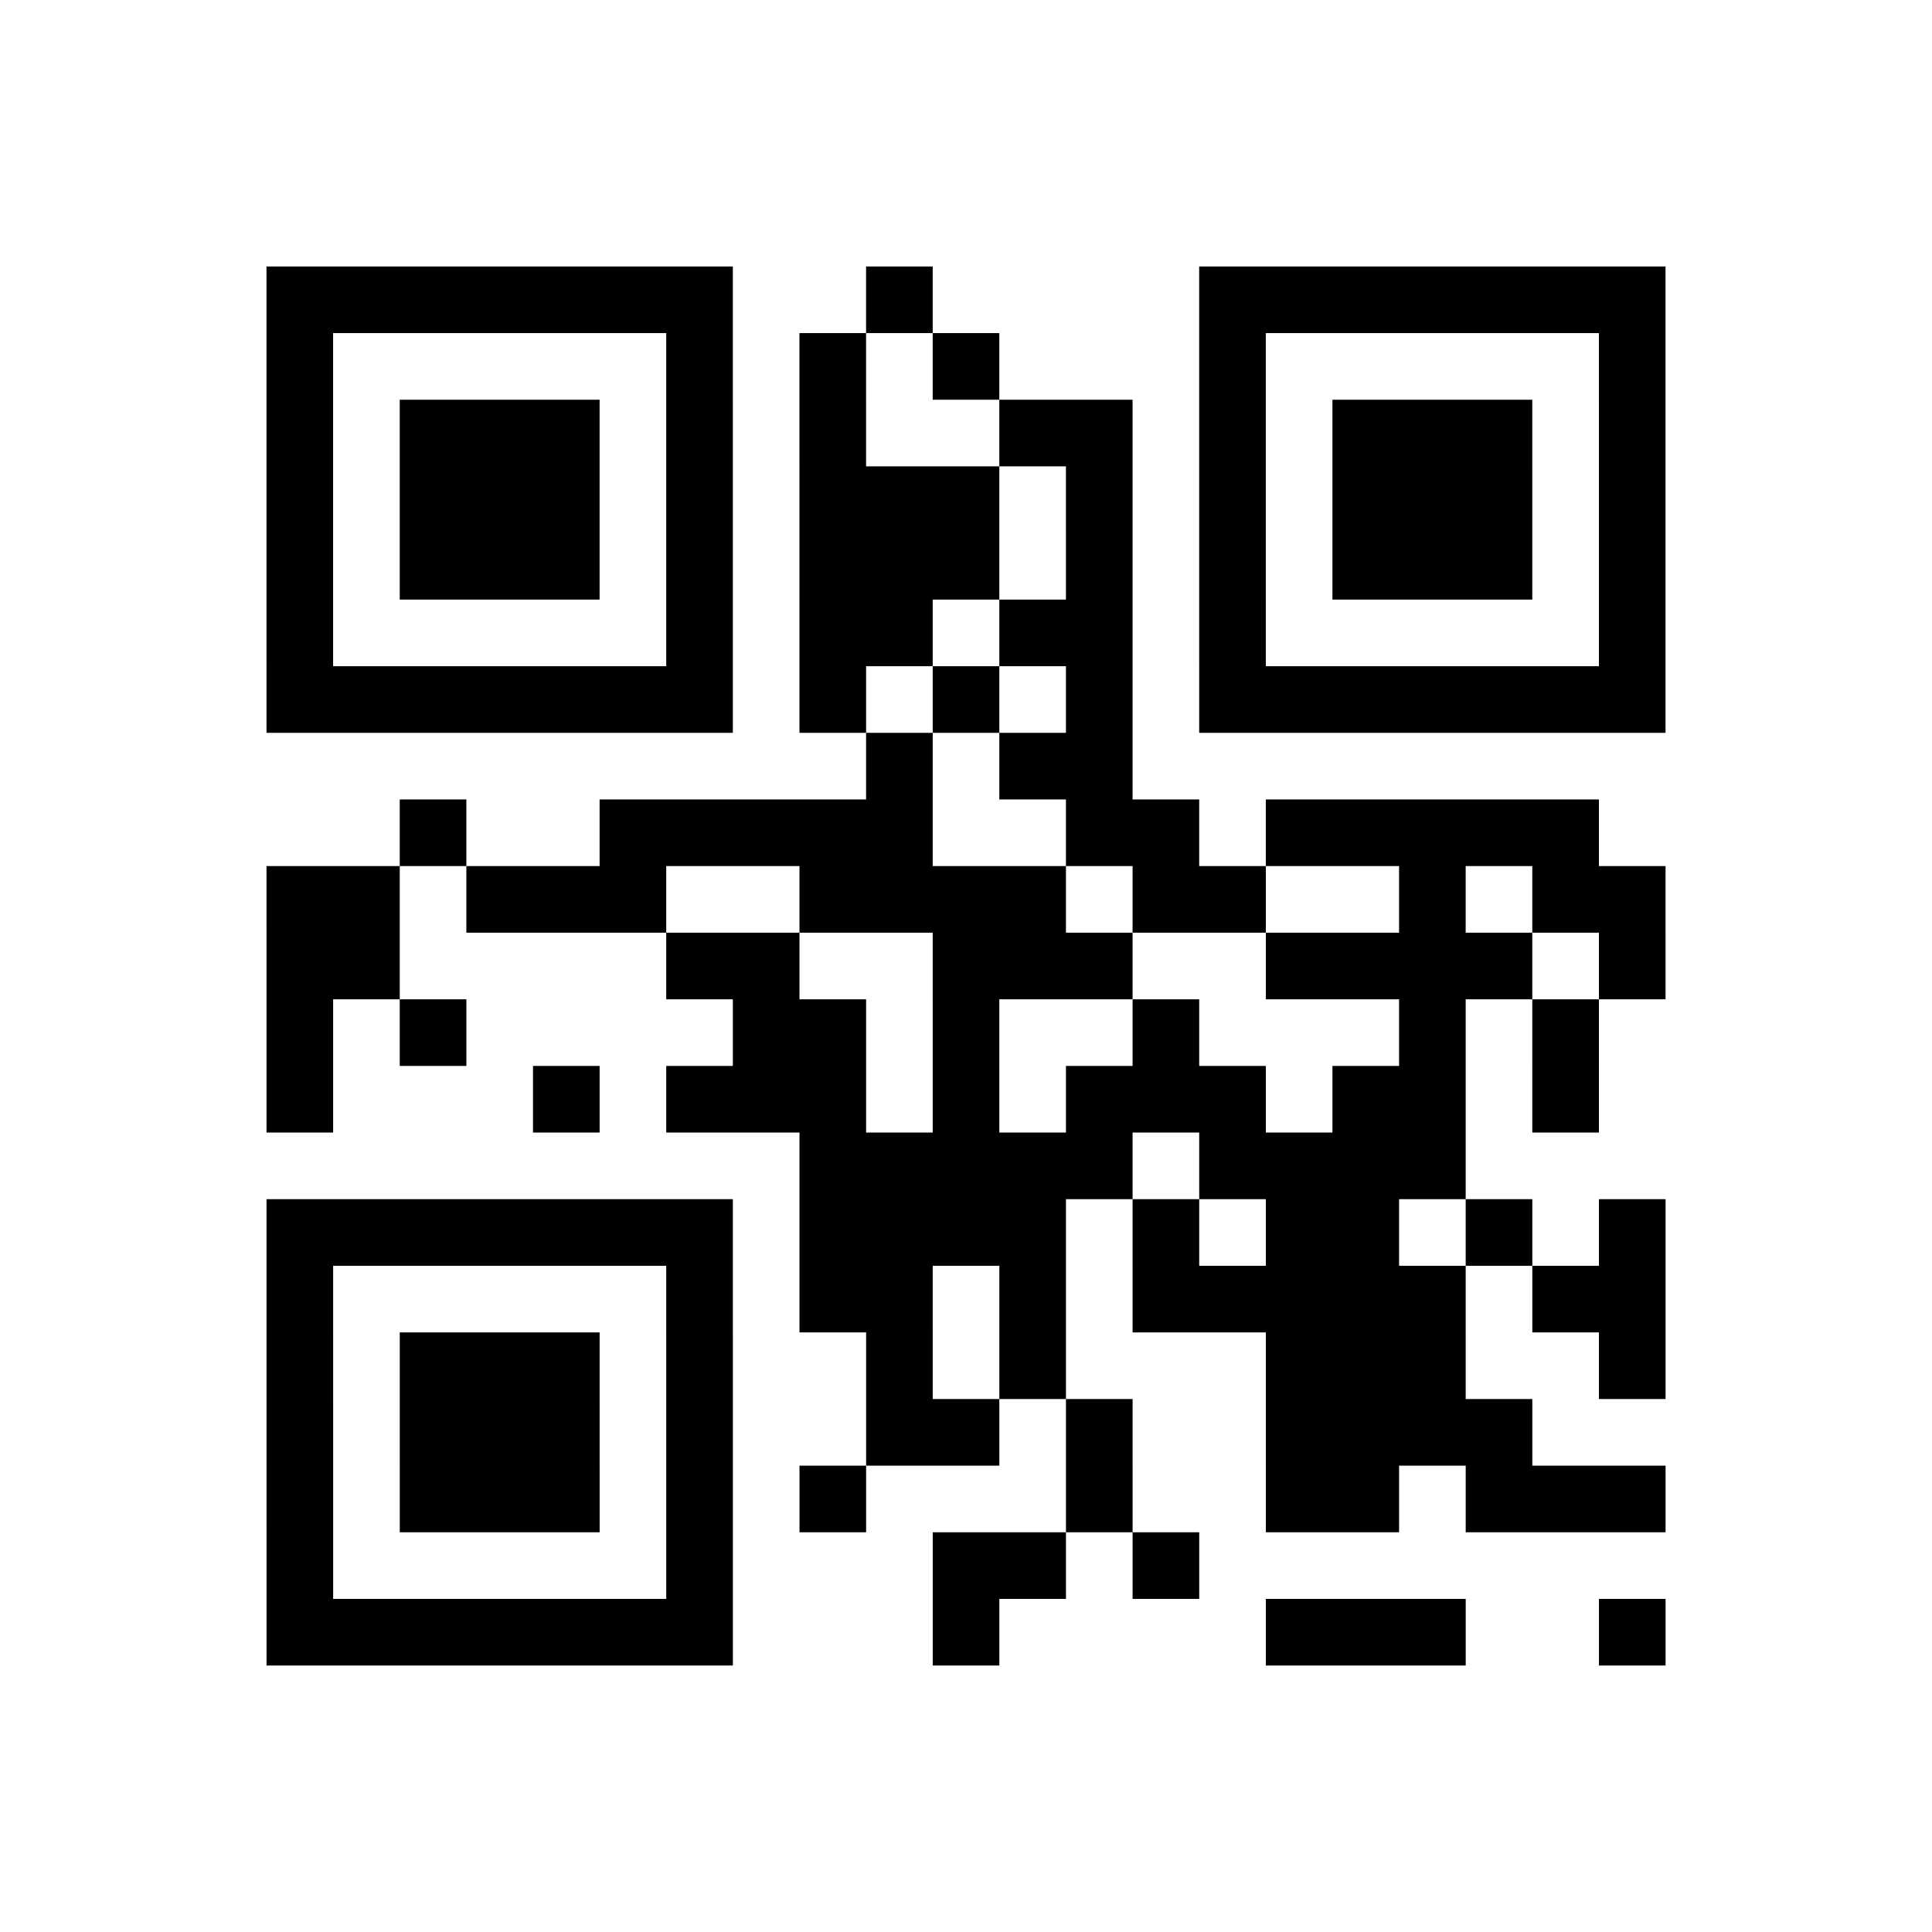 <?xml version="1.0" encoding="UTF-8"?>
<svg xmlns="http://www.w3.org/2000/svg" height="232" width="232" class="pyqrcode"><path transform="scale(8)" stroke="#000" class="pyqrline" d="M4 4.5h7m2 0h1m4 0h7m-21 1h1m5 0h1m1 0h1m1 0h1m3 0h1m5 0h1m-21 1h1m1 0h3m1 0h1m1 0h1m2 0h2m1 0h1m1 0h3m1 0h1m-21 1h1m1 0h3m1 0h1m1 0h3m1 0h1m1 0h1m1 0h3m1 0h1m-21 1h1m1 0h3m1 0h1m1 0h3m1 0h1m1 0h1m1 0h3m1 0h1m-21 1h1m5 0h1m1 0h2m1 0h2m1 0h1m5 0h1m-21 1h7m1 0h1m1 0h1m1 0h1m1 0h7m-12 1h1m1 0h2m-11 1h1m2 0h5m2 0h2m1 0h5m-20 1h2m1 0h3m2 0h4m1 0h2m2 0h1m1 0h2m-21 1h2m4 0h2m2 0h3m2 0h4m1 0h1m-21 1h1m1 0h1m4 0h2m1 0h1m2 0h1m3 0h1m1 0h1m-20 1h1m3 0h1m1 0h3m1 0h1m1 0h3m1 0h2m1 0h1m-12 1h5m1 0h4m-18 1h7m1 0h4m1 0h1m1 0h2m1 0h1m1 0h1m-21 1h1m5 0h1m1 0h2m1 0h1m1 0h5m1 0h2m-21 1h1m1 0h3m1 0h1m2 0h1m1 0h1m3 0h3m2 0h1m-21 1h1m1 0h3m1 0h1m2 0h2m1 0h1m2 0h4m-19 1h1m1 0h3m1 0h1m1 0h1m3 0h1m2 0h2m1 0h3m-21 1h1m5 0h1m3 0h2m1 0h1m-14 1h7m3 0h1m4 0h3m2 0h1"/></svg>

